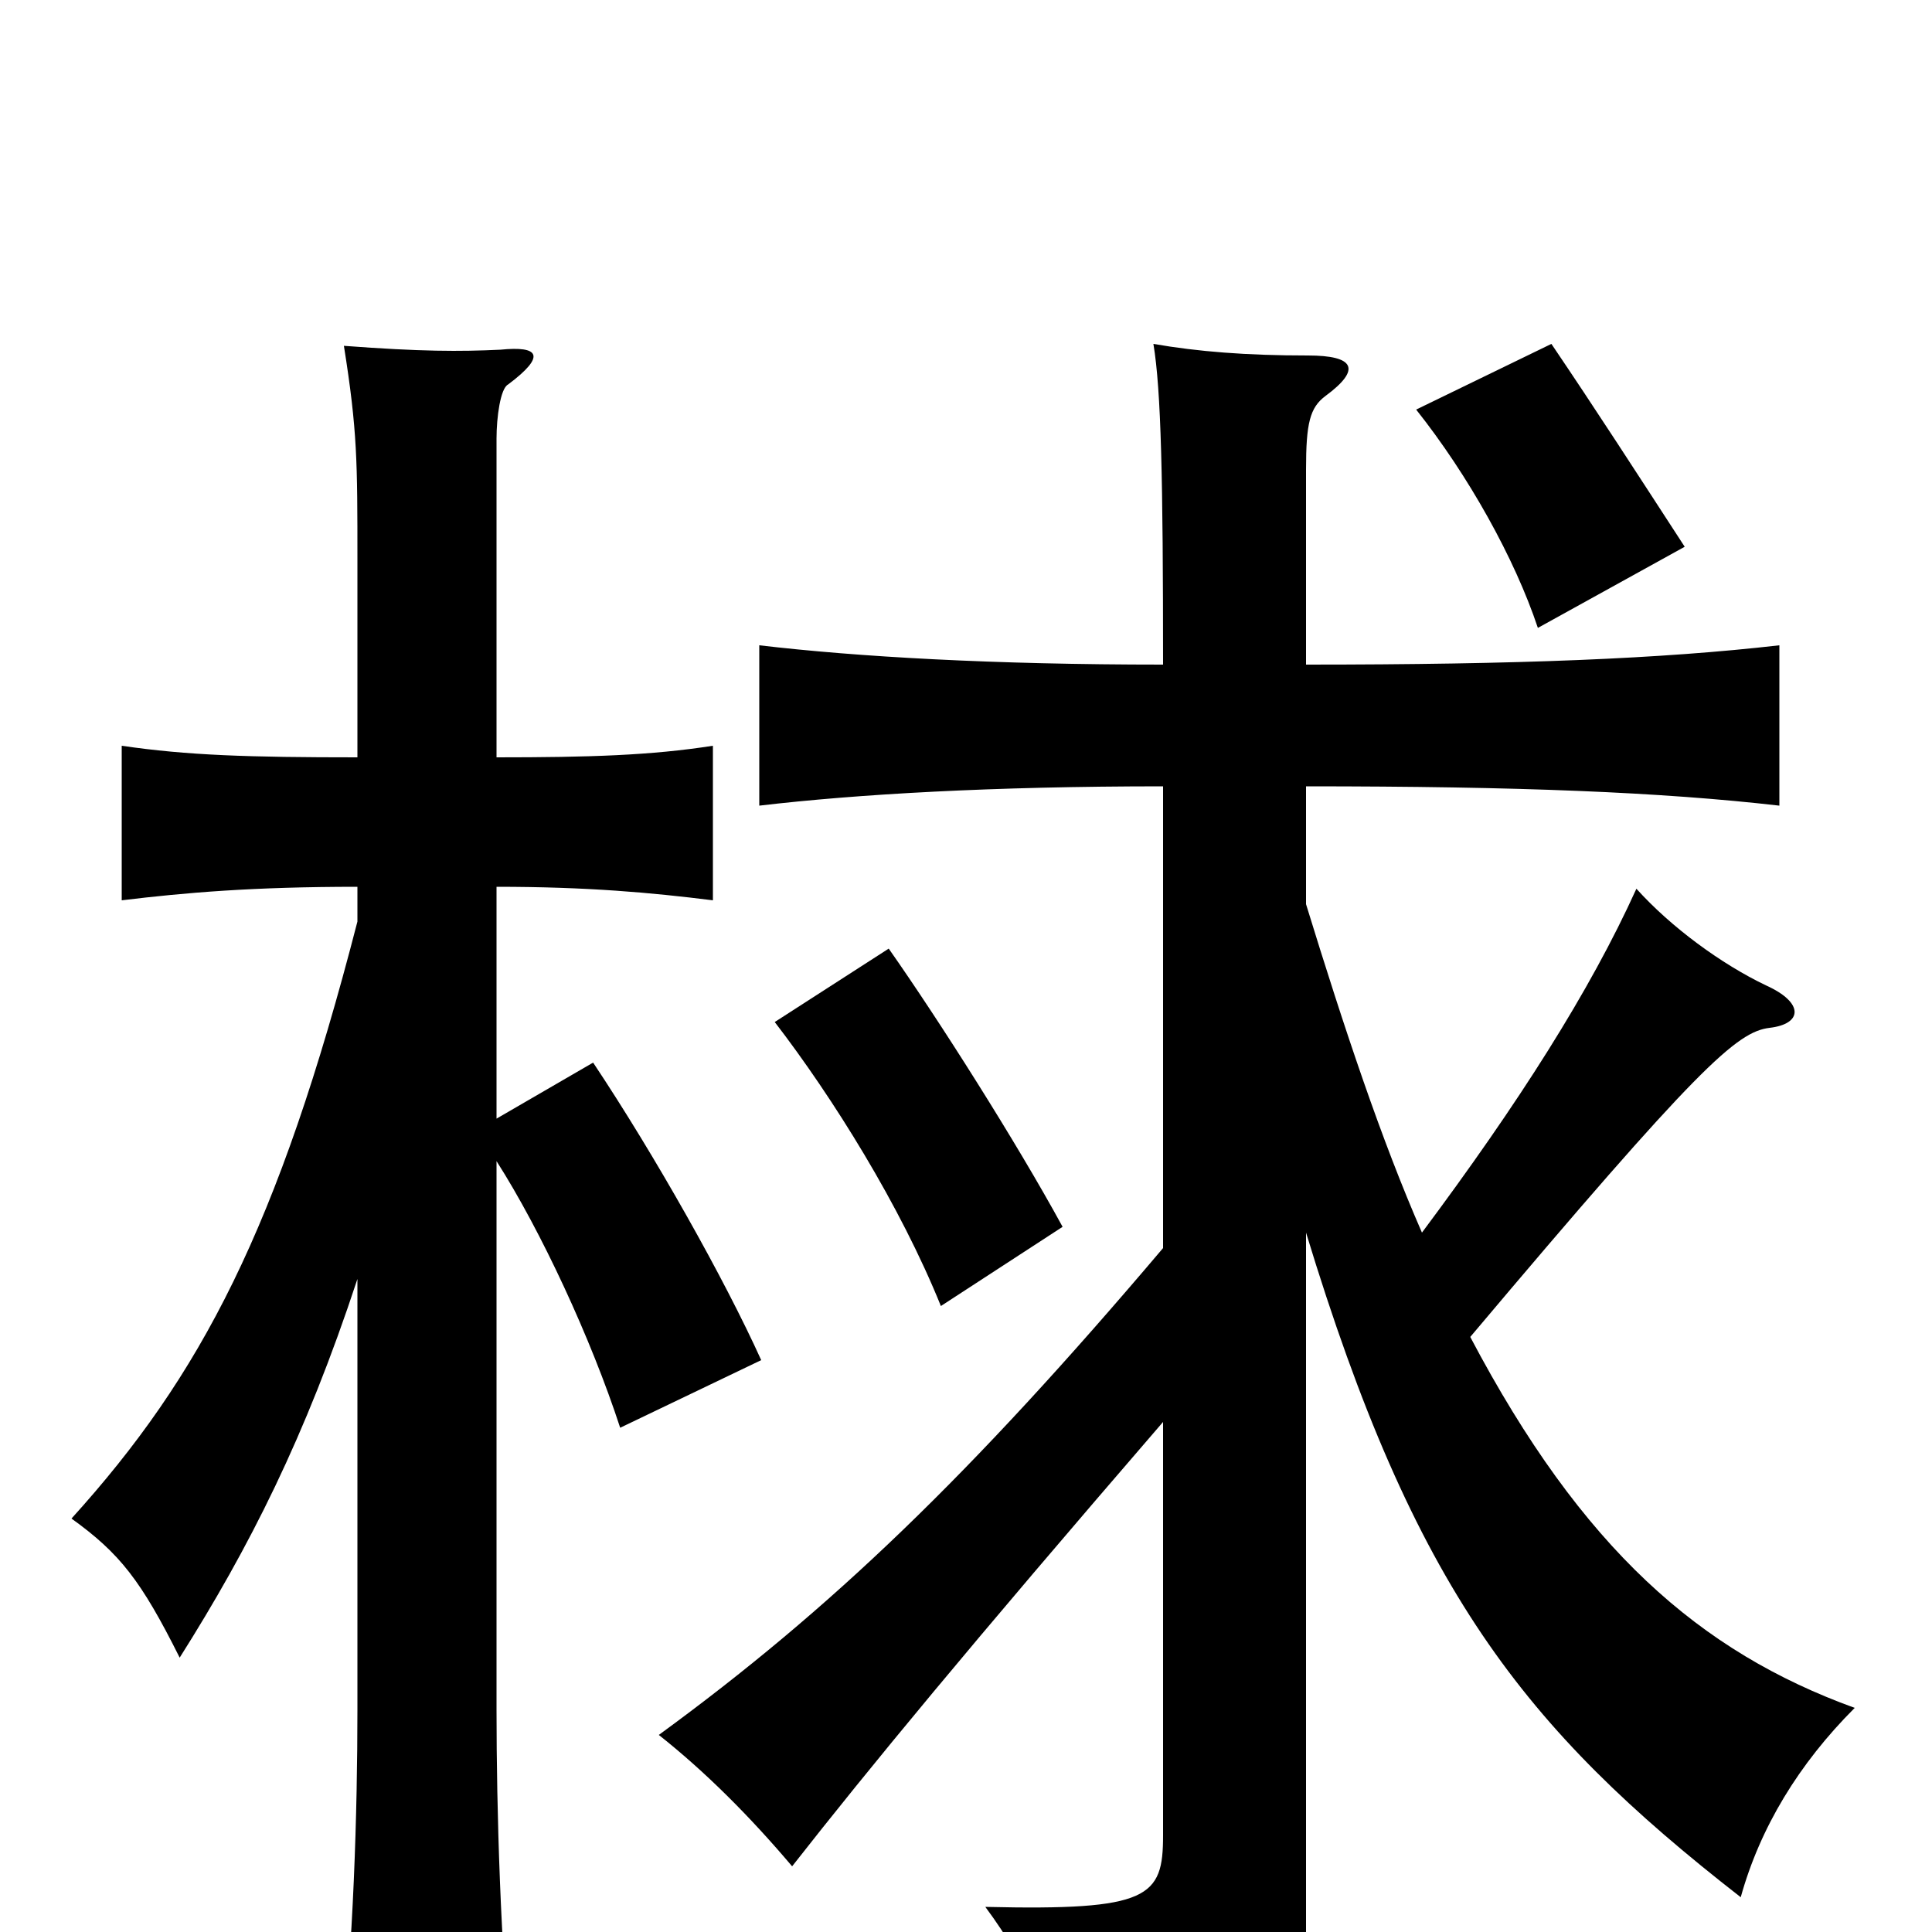 <svg xmlns="http://www.w3.org/2000/svg" viewBox="0 -1000 1000 1000">
	<path fill="#000000" d="M185 -541V-523C144 -364 104 -288 37 -214C62 -196 73 -182 93 -142C129 -199 158 -256 185 -338V-115C185 -63 183 7 176 69H265C259 7 257 -63 257 -115V-399C280 -363 306 -307 321 -261L394 -296C375 -338 339 -402 307 -450L257 -421V-541C304 -541 337 -538 369 -534V-614C337 -609 305 -608 257 -608V-773C257 -784 259 -799 263 -801C283 -816 279 -821 259 -819C238 -818 218 -818 178 -821C185 -777 185 -761 185 -710V-608C129 -608 97 -609 63 -614V-534C96 -538 131 -541 185 -541ZM550 -365C526 -409 486 -472 460 -509L401 -471C431 -432 466 -376 487 -324ZM872 -717C846 -757 826 -788 803 -822L733 -788C760 -754 784 -711 796 -675ZM602 -593V-354C502 -236 430 -167 341 -102C365 -83 388 -60 410 -34C450 -85 501 -147 602 -264V-50C602 -18 595 -11 510 -13C533 18 544 46 549 75C669 62 676 51 676 -1V-362C732 -178 788 -106 901 -18C911 -54 931 -87 960 -116C880 -145 819 -198 761 -308C879 -448 899 -466 916 -468C933 -470 934 -481 914 -490C891 -501 865 -520 847 -540C823 -487 786 -429 736 -362C715 -410 696 -467 676 -532V-593C786 -593 860 -590 921 -583V-666C860 -659 786 -656 676 -656V-757C676 -781 678 -789 686 -795C705 -809 701 -816 677 -816C645 -816 620 -818 597 -822C601 -798 602 -752 602 -656C514 -656 444 -660 393 -666V-583C444 -589 514 -593 602 -593Z"/>
</svg>